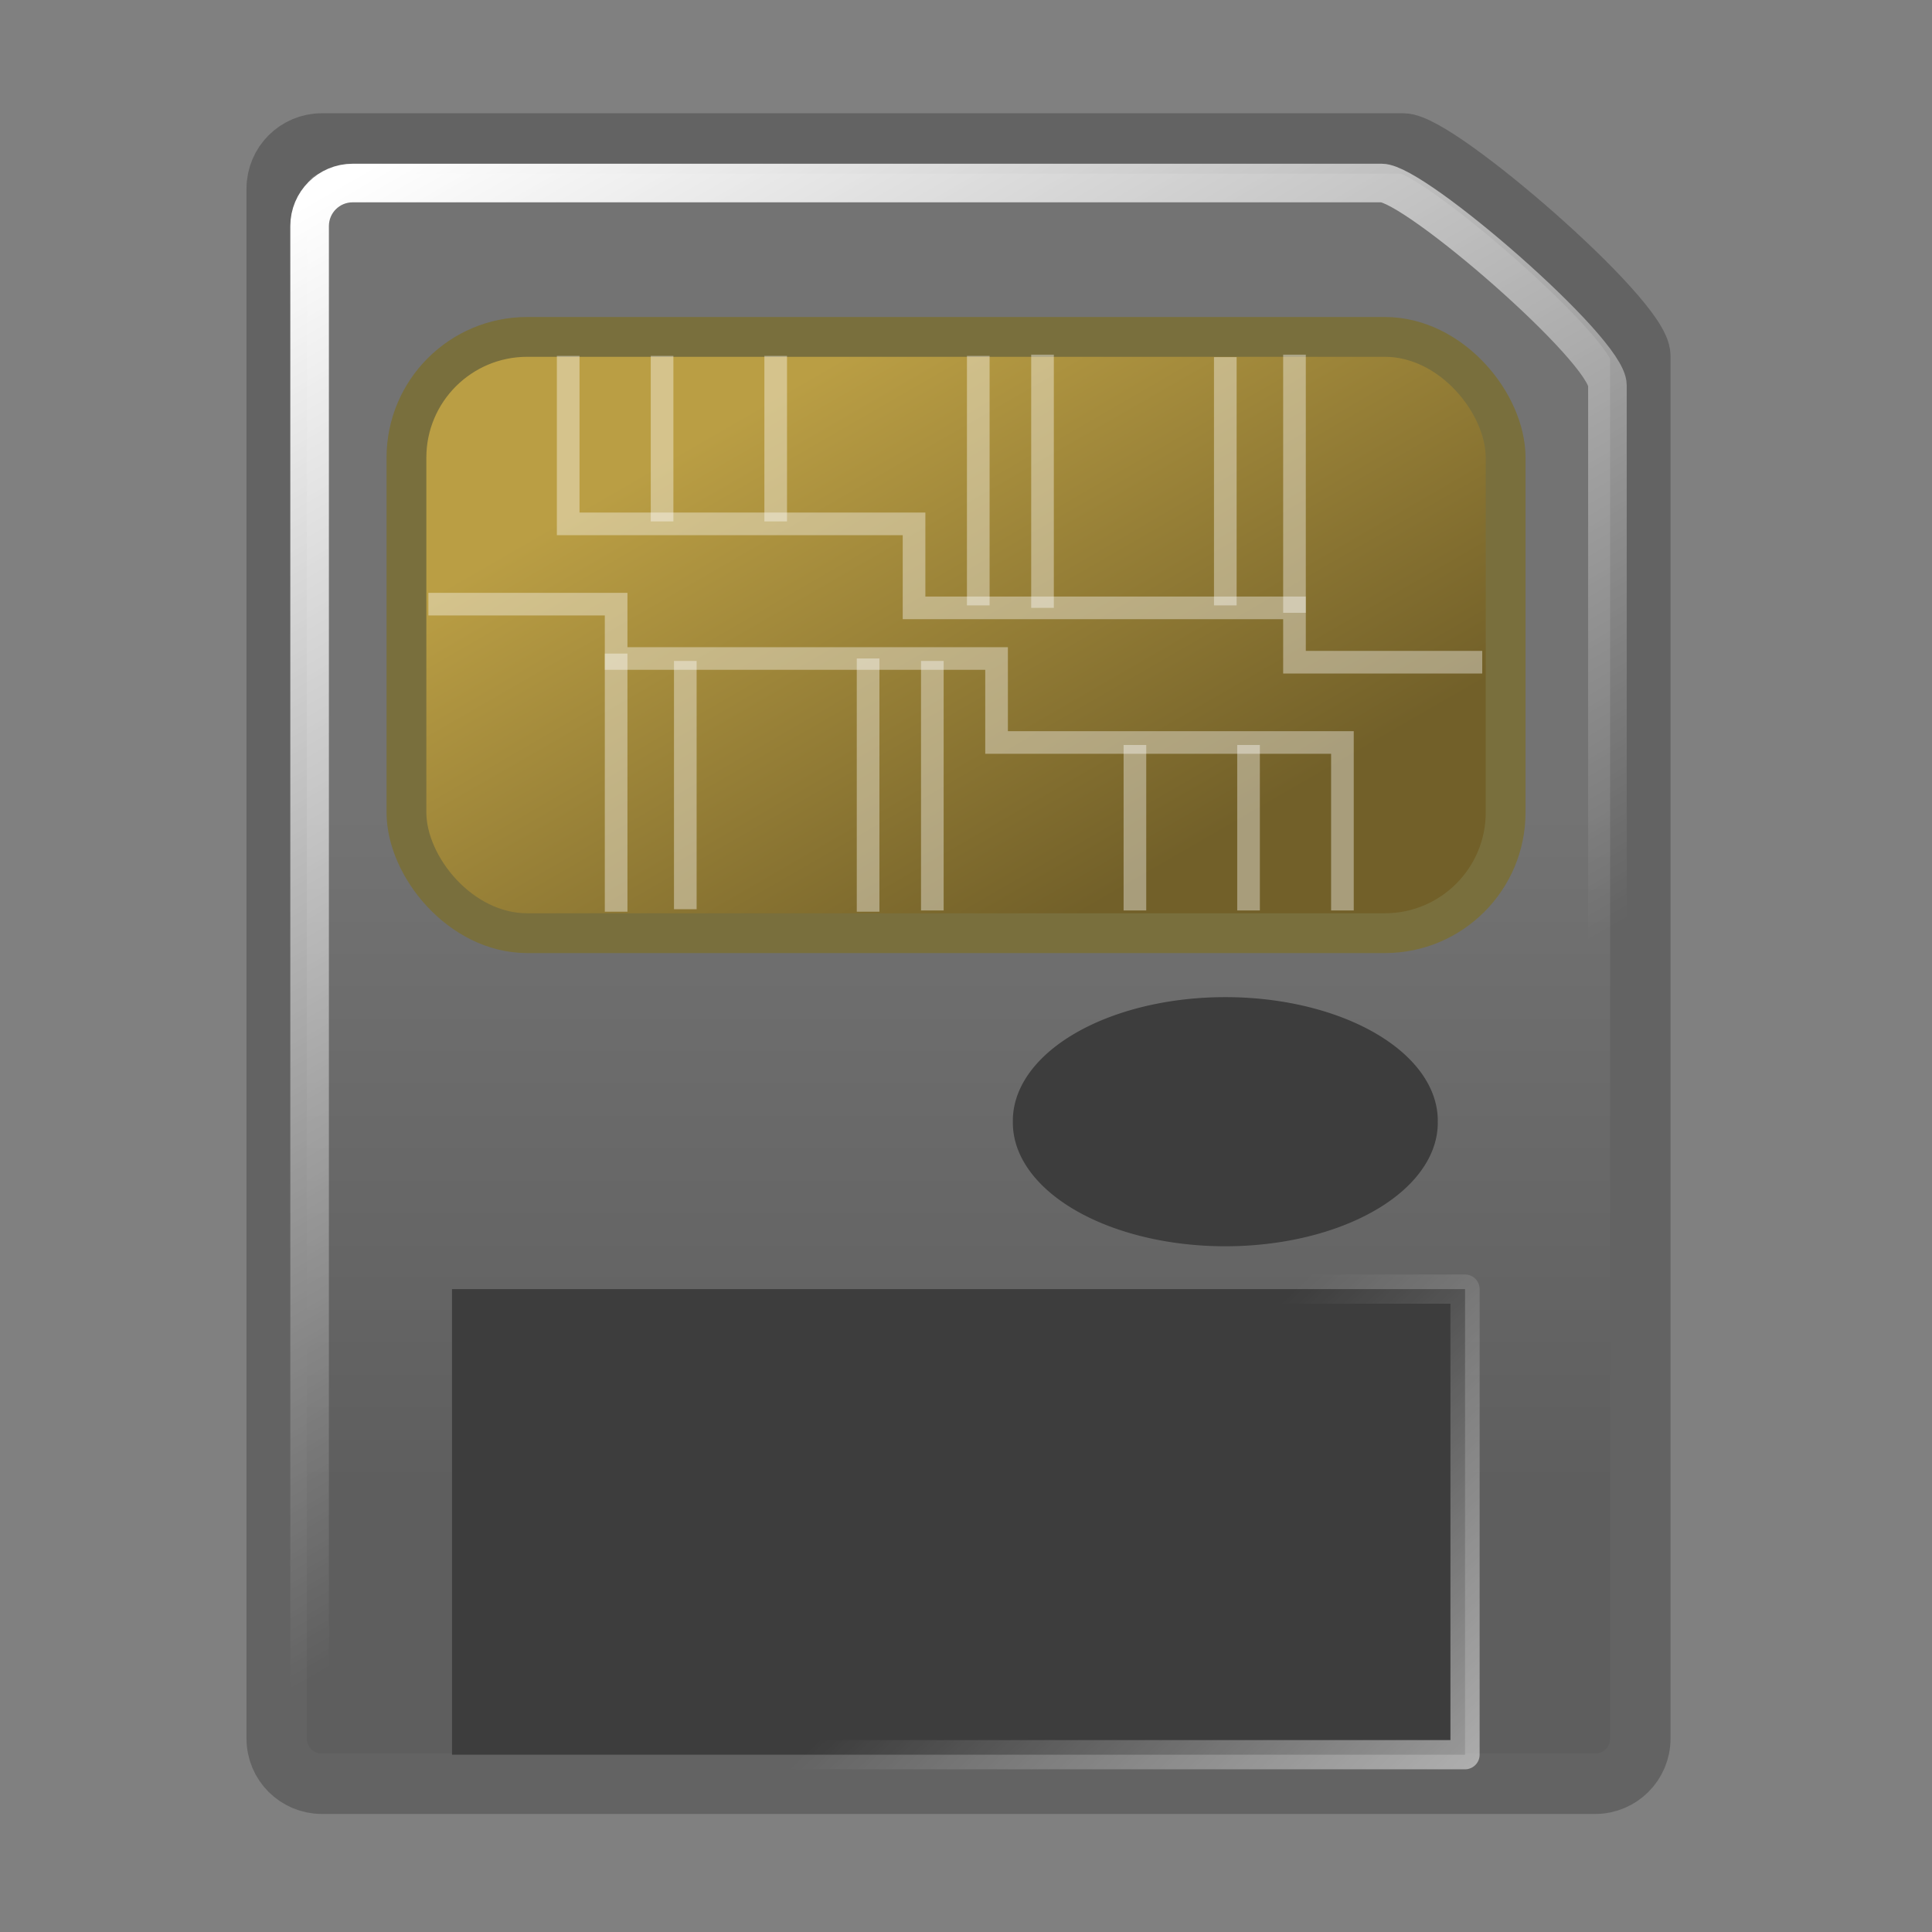 <?xml version="1.0" encoding="UTF-8" standalone="no"?>
<!-- Created with Inkscape (http://www.inkscape.org/) -->
<svg
   xmlns:dc="http://purl.org/dc/elements/1.1/"
   xmlns:cc="http://web.resource.org/cc/"
   xmlns:rdf="http://www.w3.org/1999/02/22-rdf-syntax-ns#"
   xmlns:svg="http://www.w3.org/2000/svg"
   xmlns="http://www.w3.org/2000/svg"
   xmlns:xlink="http://www.w3.org/1999/xlink"
   xmlns:sodipodi="http://inkscape.sourceforge.net/DTD/sodipodi-0.dtd"
   xmlns:inkscape="http://www.inkscape.org/namespaces/inkscape"
   width="128px"
   height="128px"
   id="svg2"
   sodipodi:version="0.32"
   inkscape:version="0.42.2"
   sodipodi:docbase="/home/silvestre/docs/icons/Nuovo/scalable/devices"
   sodipodi:docname="gnome-dev-media-sm.svg">
  <rect width="100%" height="100%" fill="#808080" stroke="none"/>
  <defs
     id="defs4">
    <linearGradient
       inkscape:collect="always"
       id="linearGradient4067">
      <stop
         style="stop-color:#ffffff;stop-opacity:0.486"
         offset="0"
         id="stop4069" />
      <stop
         style="stop-color:#ffffff;stop-opacity:0;"
         offset="1"
         id="stop4071" />
    </linearGradient>
    <linearGradient
       inkscape:collect="always"
       id="linearGradient4057">
      <stop
         style="stop-color:#ba9e44;stop-opacity:1;"
         offset="0"
         id="stop4059" />
      <stop
         style="stop-color:#726029;stop-opacity:1"
         offset="1"
         id="stop4061" />
    </linearGradient>
    <linearGradient
       inkscape:collect="always"
       id="linearGradient4039">
      <stop
         style="stop-color:#ffffff;stop-opacity:1;"
         offset="0"
         id="stop4041" />
      <stop
         style="stop-color:#ffffff;stop-opacity:0;"
         offset="1"
         id="stop4043" />
    </linearGradient>
    <linearGradient
       inkscape:collect="always"
       id="linearGradient3303">
      <stop
         style="stop-color:#737373;stop-opacity:1"
         offset="0"
         id="stop3305" />
      <stop
         style="stop-color:#5e5e5e;stop-opacity:1"
         offset="1"
         id="stop3307" />
    </linearGradient>
    <linearGradient
       inkscape:collect="always"
       xlink:href="#linearGradient3303"
       id="linearGradient3309"
       x1="60.558"
       y1="53.548"
       x2="60.558"
       y2="98.599"
       gradientUnits="userSpaceOnUse" />
    <linearGradient
       inkscape:collect="always"
       xlink:href="#linearGradient4039"
       id="linearGradient4045"
       x1="19.968"
       y1="13.758"
       x2="62.339"
       y2="87.148"
       gradientUnits="userSpaceOnUse" />
    <linearGradient
       inkscape:collect="always"
       xlink:href="#linearGradient4057"
       id="linearGradient4063"
       x1="50.738"
       y1="26.524"
       x2="70.727"
       y2="61.146"
       gradientUnits="userSpaceOnUse" />
    <linearGradient
       inkscape:collect="always"
       xlink:href="#linearGradient4067"
       id="linearGradient4073"
       x1="99.998"
       y1="117.216"
       x2="77.443"
       y2="93.637"
       gradientUnits="userSpaceOnUse"
       gradientTransform="matrix(0.972,0,0,0.962,0.801,4.504)" />
  </defs>
  <sodipodi:namedview
     id="base"
     pagecolor="#ffffff"
     bordercolor="#666666"
     borderopacity="1.0"
     inkscape:pageopacity="0.0"
     inkscape:pageshadow="2"
     inkscape:zoom="2.1601562"
     inkscape:cx="168.74148"
     inkscape:cy="68.547802"
     inkscape:document-units="px"
     inkscape:current-layer="layer1"
     inkscape:window-width="1022"
     inkscape:window-height="725"
     inkscape:window-x="0"
     inkscape:window-y="25" />
  <g
     inkscape:label="Layer 1"
     inkscape:groupmode="layer"
     id="layer1">
    <path
       style="color:#000000;fill:url(#linearGradient3309);fill-opacity:1.0;fill-rule:evenodd;stroke:#636363;stroke-width:4;stroke-linecap:round;stroke-linejoin:round;marker:none;marker-start:none;marker-mid:none;marker-end:none;stroke-miterlimit:4;stroke-dasharray:none;stroke-dashoffset:0;stroke-opacity:1;visibility:visible;display:inline;overflow:visible"
       d="M 21.331,9.503 L 92.965,9.503 C 95.262,9.503 108.677,21.123 108.677,23.578 L 108.677,115.18 C 108.677,116.842 107.339,118.18 105.677,118.18 L 21.331,118.18 C 19.669,118.18 18.331,116.842 18.331,115.18 L 18.331,12.503 C 18.331,10.841 19.669,9.503 21.331,9.503 z "
       id="rect3320"
       sodipodi:nodetypes="ccccccccc" />
    <path
       style="color:#000000;fill:none;fill-opacity:1.0;fill-rule:evenodd;stroke:url(#linearGradient4045);stroke-width:2.557;stroke-linecap:round;stroke-linejoin:round;marker:none;marker-start:none;marker-mid:none;marker-end:none;stroke-miterlimit:4;stroke-dasharray:none;stroke-dashoffset:0;stroke-opacity:1;visibility:visible;display:inline;overflow:visible"
       d="M 23.367,12.126 L 91.542,12.126 C 93.729,12.126 106.496,23.186 106.496,25.522 L 106.496,112.701 C 106.496,114.283 105.223,115.556 103.641,115.556 L 23.367,115.556 C 21.785,115.556 20.512,114.283 20.512,112.701 L 20.512,14.981 C 20.512,13.4 21.785,12.126 23.367,12.126 z "
       id="path4037"
       sodipodi:nodetypes="ccccccccc" />
    <rect
       style="opacity:1;color:#000000;fill:url(#linearGradient4063);fill-opacity:1.0;fill-rule:evenodd;stroke:#796f3d;stroke-width:2.637;stroke-linecap:round;stroke-linejoin:round;marker:none;marker-start:none;marker-mid:none;marker-end:none;stroke-miterlimit:4;stroke-dasharray:none;stroke-dashoffset:0;stroke-opacity:1;visibility:visible;display:inline;overflow:visible"
       id="rect4047"
       width="72.824"
       height="39.504"
       x="26.928"
       y="22.321"
       rx="8"
       ry="8" />
    <rect
       style="opacity:1;color:#000000;fill:#3d3d3d;fill-opacity:1;fill-rule:evenodd;stroke:url(#linearGradient4073);stroke-width:1.934;stroke-linecap:round;stroke-linejoin:round;marker:none;marker-start:none;marker-mid:none;marker-end:none;stroke-miterlimit:4;stroke-dasharray:none;stroke-dashoffset:0;stroke-opacity:1;visibility:visible;display:inline;overflow:visible"
       id="rect4065"
       width="67.115"
       height="30.847"
       x="29.947"
       y="85.407" />
    <path
       sodipodi:type="arc"
       style="opacity:1;color:#000000;fill:#3d3d3d;fill-opacity:1;fill-rule:evenodd;stroke:none;stroke-width:2;stroke-linecap:round;stroke-linejoin:round;marker:none;marker-start:none;marker-mid:none;marker-end:none;stroke-miterlimit:4;stroke-dasharray:none;stroke-dashoffset:0;stroke-opacity:0.486;visibility:visible;display:inline;overflow:visible"
       id="path4075"
       sodipodi:cx="80.198441"
       sodipodi:cy="75.952850"
       sodipodi:rx="14.075644"
       sodipodi:ry="8.1835146"
       d="M 94.274 75.953 A 14.076 8.184 0 1 1  66.123,75.953 A 14.076 8.184 0 1 1  94.274 75.953 z"
       transform="translate(0.982,-1.637)" />
    <g
       id="g4091"
       style="stroke:#ffffff;stroke-opacity:0.383">
      <path
         sodipodi:nodetypes="ccccccc"
         id="path4077"
         d="M 37.644,23.578 L 37.644,34.708 L 60.558,34.708 L 60.558,40.273 L 85.763,40.273 L 85.763,43.873 L 98.202,43.873"
         style="fill:none;fill-opacity:0.75;fill-rule:evenodd;stroke:#ffffff;stroke-width:1.5;stroke-linecap:butt;stroke-linejoin:miter;stroke-opacity:0.383;stroke-miterlimit:4;stroke-dasharray:none" />
      <path
         sodipodi:nodetypes="cc"
         id="path4079"
         d="M 43.864,23.578 L 43.864,34.544"
         style="fill:none;fill-opacity:0.75;fill-rule:evenodd;stroke:#ffffff;stroke-width:1.5;stroke-linecap:butt;stroke-linejoin:miter;stroke-opacity:0.383;stroke-miterlimit:4;stroke-dasharray:none" />
      <path
         sodipodi:nodetypes="cc"
         id="path4081"
         d="M 51.392,23.578 L 51.392,34.544"
         style="fill:none;fill-opacity:0.75;fill-rule:evenodd;stroke:#ffffff;stroke-width:1.5;stroke-linecap:butt;stroke-linejoin:miter;stroke-opacity:0.383;stroke-miterlimit:4;stroke-dasharray:none" />
      <path
         sodipodi:nodetypes="cc"
         id="path4083"
         d="M 64.813,23.578 L 64.813,40.109"
         style="fill:none;fill-opacity:0.75;fill-rule:evenodd;stroke:#ffffff;stroke-width:1.5;stroke-linecap:butt;stroke-linejoin:miter;stroke-opacity:0.383;stroke-miterlimit:4;stroke-dasharray:none" />
      <path
         sodipodi:nodetypes="cc"
         id="path4085"
         d="M 69.069,23.497 L 69.069,40.273"
         style="fill:none;fill-opacity:0.75;fill-rule:evenodd;stroke:#ffffff;stroke-width:1.5;stroke-linecap:butt;stroke-linejoin:miter;stroke-opacity:0.383;stroke-miterlimit:4;stroke-dasharray:none" />
      <path
         sodipodi:nodetypes="cc"
         id="path4087"
         d="M 85.763,23.497 L 85.763,40.6"
         style="fill:none;fill-opacity:0.75;fill-rule:evenodd;stroke:#ffffff;stroke-width:1.5;stroke-linecap:butt;stroke-linejoin:miter;stroke-opacity:0.383;stroke-miterlimit:4;stroke-dasharray:none" />
      <path
         sodipodi:nodetypes="cc"
         id="path4089"
         d="M 81.18,23.66 L 81.18,40.109"
         style="fill:none;fill-opacity:0.75;fill-rule:evenodd;stroke:#ffffff;stroke-width:1.5;stroke-linecap:butt;stroke-linejoin:miter;stroke-opacity:0.383;stroke-miterlimit:4;stroke-dasharray:none" />
    </g>
    <g
       id="g4100"
       transform="matrix(-1,1.544988e-17,-1.544988e-17,-1,126.583,83.9)"
       style="stroke:#ffffff;stroke-opacity:0.383">
      <path
         sodipodi:nodetypes="ccccccc"
         id="path4102"
         d="M 37.644,23.578 L 37.644,34.708 L 60.558,34.708 L 60.558,40.273 L 85.763,40.273 L 85.763,43.873 L 98.202,43.873"
         style="fill:none;fill-opacity:0.75;fill-rule:evenodd;stroke:#ffffff;stroke-width:1.5;stroke-linecap:butt;stroke-linejoin:miter;stroke-miterlimit:4;stroke-dasharray:none;stroke-opacity:0.383" />
      <path
         sodipodi:nodetypes="cc"
         id="path4104"
         d="M 43.864,23.578 L 43.864,34.544"
         style="fill:none;fill-opacity:0.75;fill-rule:evenodd;stroke:#ffffff;stroke-width:1.5;stroke-linecap:butt;stroke-linejoin:miter;stroke-miterlimit:4;stroke-dasharray:none;stroke-opacity:0.383" />
      <path
         sodipodi:nodetypes="cc"
         id="path4106"
         d="M 51.392,23.578 L 51.392,34.544"
         style="fill:none;fill-opacity:0.75;fill-rule:evenodd;stroke:#ffffff;stroke-width:1.5;stroke-linecap:butt;stroke-linejoin:miter;stroke-miterlimit:4;stroke-dasharray:none;stroke-opacity:0.383" />
      <path
         sodipodi:nodetypes="cc"
         id="path4108"
         d="M 64.813,23.578 L 64.813,40.109"
         style="fill:none;fill-opacity:0.75;fill-rule:evenodd;stroke:#ffffff;stroke-width:1.5;stroke-linecap:butt;stroke-linejoin:miter;stroke-miterlimit:4;stroke-dasharray:none;stroke-opacity:0.383" />
      <path
         sodipodi:nodetypes="cc"
         id="path4110"
         d="M 69.069,23.497 L 69.069,40.273"
         style="fill:none;fill-opacity:0.75;fill-rule:evenodd;stroke:#ffffff;stroke-width:1.5;stroke-linecap:butt;stroke-linejoin:miter;stroke-miterlimit:4;stroke-dasharray:none;stroke-opacity:0.383" />
      <path
         sodipodi:nodetypes="cc"
         id="path4112"
         d="M 85.763,23.497 L 85.763,40.6"
         style="fill:none;fill-opacity:0.75;fill-rule:evenodd;stroke:#ffffff;stroke-width:1.5;stroke-linecap:butt;stroke-linejoin:miter;stroke-miterlimit:4;stroke-dasharray:none;stroke-opacity:0.383" />
      <path
         sodipodi:nodetypes="cc"
         id="path4114"
         d="M 81.18,23.66 L 81.18,40.109"
         style="fill:none;fill-opacity:0.75;fill-rule:evenodd;stroke:#ffffff;stroke-width:1.5;stroke-linecap:butt;stroke-linejoin:miter;stroke-miterlimit:4;stroke-dasharray:none;stroke-opacity:0.383" />
    </g>
  </g>
</svg>
